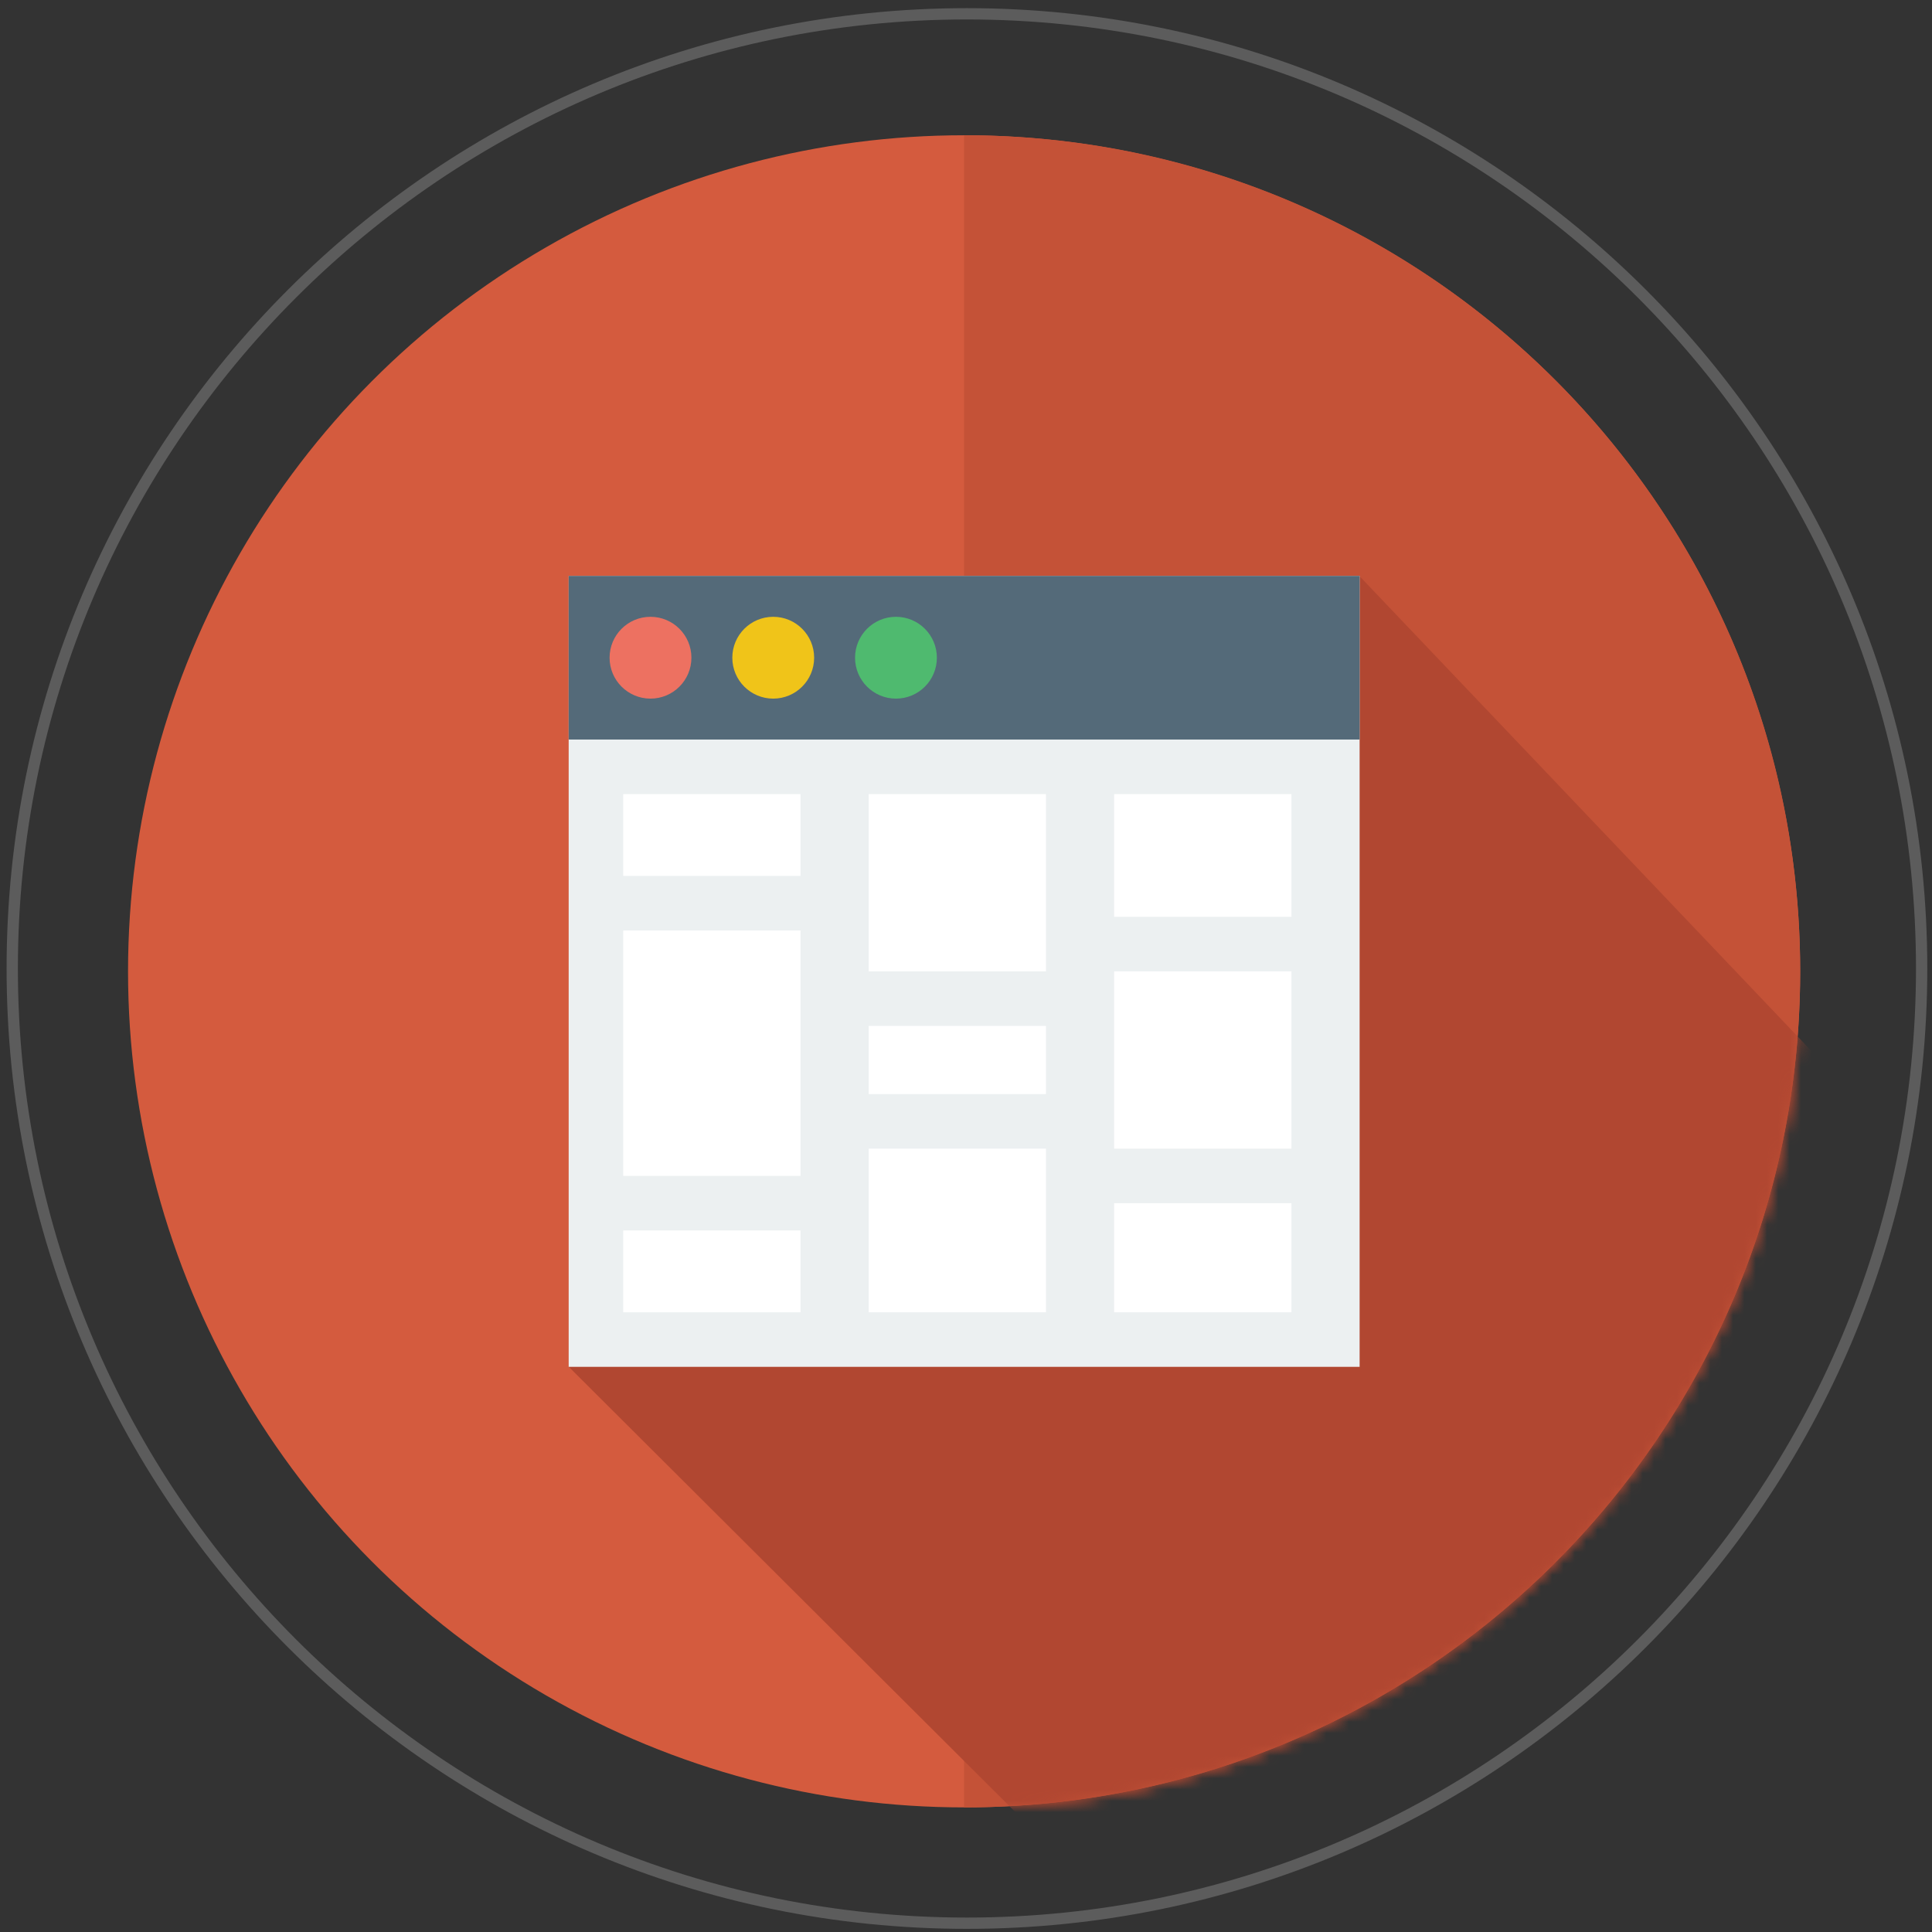 <?xml version="1.0" encoding="UTF-8" standalone="no"?>
<!-- Generator: Adobe Illustrator 17.0.0, SVG Export Plug-In . SVG Version: 6.00 Build 0)  -->

<svg
   xmlns:dc="http://purl.org/dc/elements/1.1/"
   xmlns:cc="http://creativecommons.org/ns#"
   xmlns:rdf="http://www.w3.org/1999/02/22-rdf-syntax-ns#"
   xmlns:svg="http://www.w3.org/2000/svg"
   xmlns="http://www.w3.org/2000/svg"
   xmlns:sodipodi="http://sodipodi.sourceforge.net/DTD/sodipodi-0.dtd"
   xmlns:inkscape="http://www.inkscape.org/namespaces/inkscape"
   version="1.1"
   id="Слой_1"
   sodipodi:docname="Копирайтер  (Мастер Пера).svg"
   inkscape:version="0.91 r13725"
   x="0px"
   y="0px"
   width="171px"
   height="171px"
   viewBox="0 0 171 171"
   enable-background="new 0 0 171 171"
   xml:space="preserve"><rect x="0" y="0" width="171" height="171" fill="#333333" stroke="none"/><defs
     id="defs10"><mask
       maskUnits="userSpaceOnUse"
       id="mask4248"><g
         id="g4250"><circle
           id="circle4252"
           cx="85.333"
           cy="85.972"
           r="74"
           style="fill:#d45b3e" /><path
           id="path4254"
           inkscape:connector-curvature="0"
           d="m 85.348,11.972 c -0.007,0.001 -0.014,0.001 -0.021,0.002 l 0,147.998 c 0.007,0 0.014,0 0.021,0 40.86,0 73.984,-33.131 73.984,-74 0,-40.869 -33.123,-74 -73.984,-74 0,0 0,0 0,0 z"
           style="fill:#c45237" /></g></mask></defs><sodipodi:namedview
     showguides="false"
     inkscape:cy="-76.705627"
     inkscape:cx="19.059527"
     inkscape:zoom="1"
     showgrid="false"
     guidetolerance="10"
     gridtolerance="10"
     objecttolerance="10"
     borderopacity="1"
     bordercolor="#666666"
     pagecolor="#ffffff"
     id="namedview61"
     inkscape:guide-bbox="true"
     inkscape:current-layer="Слой_1"
     inkscape:window-maximized="1"
     inkscape:window-y="-8"
     inkscape:window-x="-8"
     inkscape:window-height="801"
     inkscape:window-width="1536"
     inkscape:pageshadow="2"
     inkscape:pageopacity="0"><inkscape:grid
       type="xygrid"
       id="grid4289" /></sodipodi:namedview><g
     id="g4256"><g
       id="g4274"><circle
         id="path4230"
         cx="85.333"
         cy="85.972"
         r="74"
         style="fill:#d45b3e" /><path
         id="path4278"
         inkscape:connector-curvature="0"
         d="m 85.348,11.972 c -0.007,0.001 -0.014,0.001 -0.021,0.002 l 0,147.998 c 0.007,0 0.014,0 0.021,0 40.86,0 73.984,-33.131 73.984,-74 0,-40.869 -33.123,-74 -73.984,-74 0,0 0,0 0,0 z"
         style="fill:#c45237" /></g><path
       id="path4271"
       inkscape:connector-curvature="0"
       enable-background="new    "
       d="m 85.583,1.222 c 46.624,0 84.5,37.876 84.5,84.5 0,46.624 -37.876,84.5 -84.5,84.5 -46.624,0 -84.5,-37.876 -84.5,-84.5 0,-46.624 37.876,-84.5 84.5,-84.5 z"
       style="opacity:0.2;fill:none;stroke:#ffffff" /><path
       mask="url(#mask4248)"
       sodipodi:nodetypes="cccccccc"
       inkscape:connector-curvature="0"
       id="path4240"
       d="M 50.328,120.961 95.375,165.875 128.75,154.75 l 24,-21.25 7.5,-17.5 1.25,-21.75 -41.189,-43.278 z"
       style="fill:#b14731;fill-opacity:1;fill-rule:evenodd;stroke:none;stroke-width:1px;stroke-linecap:butt;stroke-linejoin:miter;stroke-opacity:1" /><g
       transform="matrix(1.207,0,0,1.207,50.333,50.972)"
       id="g4209"><rect
         y="0"
         x="0"
         style="fill:#ecf0f1"
         width="58"
         height="58"
         id="rect4145" /><rect
         y="0"
         x="0"
         style="fill:#546a79"
         width="58"
         height="12"
         id="rect4147" /><circle
         style="fill:#ed7161"
         cx="6"
         cy="6"
         r="3"
         id="circle4149" /><circle
         style="fill:#f0c419"
         cx="15"
         cy="6"
         r="3"
         id="circle4151" /><circle
         style="fill:#4fba6f"
         cx="24"
         cy="6"
         r="3"
         id="circle4153" /><rect
         x="4"
         y="48"
         style="fill:#ffffff"
         width="13"
         height="6"
         id="rect4155" /><rect
         x="22"
         y="42"
         style="fill:#ffffff"
         width="13"
         height="12"
         id="rect4157" /><rect
         x="4"
         y="16"
         style="fill:#ffffff"
         width="13"
         height="6"
         id="rect4159" /><rect
         x="22"
         y="16"
         style="fill:#ffffff"
         width="13"
         height="13"
         id="rect4161" /><rect
         x="4"
         y="26"
         style="fill:#ffffff"
         width="13"
         height="18"
         id="rect4163" /><rect
         x="40"
         y="46"
         style="fill:#ffffff"
         width="13"
         height="8"
         id="rect4165" /><rect
         x="40"
         y="16"
         style="fill:#ffffff"
         width="13"
         height="9"
         id="rect4167" /><rect
         x="40"
         y="29"
         style="fill:#ffffff"
         width="13"
         height="13"
         id="rect4169" /><rect
         x="22"
         y="33"
         style="fill:#ffffff"
         width="13"
         height="5"
         id="rect4171" /><g
         id="g4173" /><g
         id="g4175" /><g
         id="g4177" /><g
         id="g4179" /><g
         id="g4181" /><g
         id="g4183" /><g
         id="g4185" /><g
         id="g4187" /><g
         id="g4189" /><g
         id="g4191" /><g
         id="g4193" /><g
         id="g4195" /><g
         id="g4197" /><g
         id="g4199" /><g
         id="g4201" /></g></g></svg>